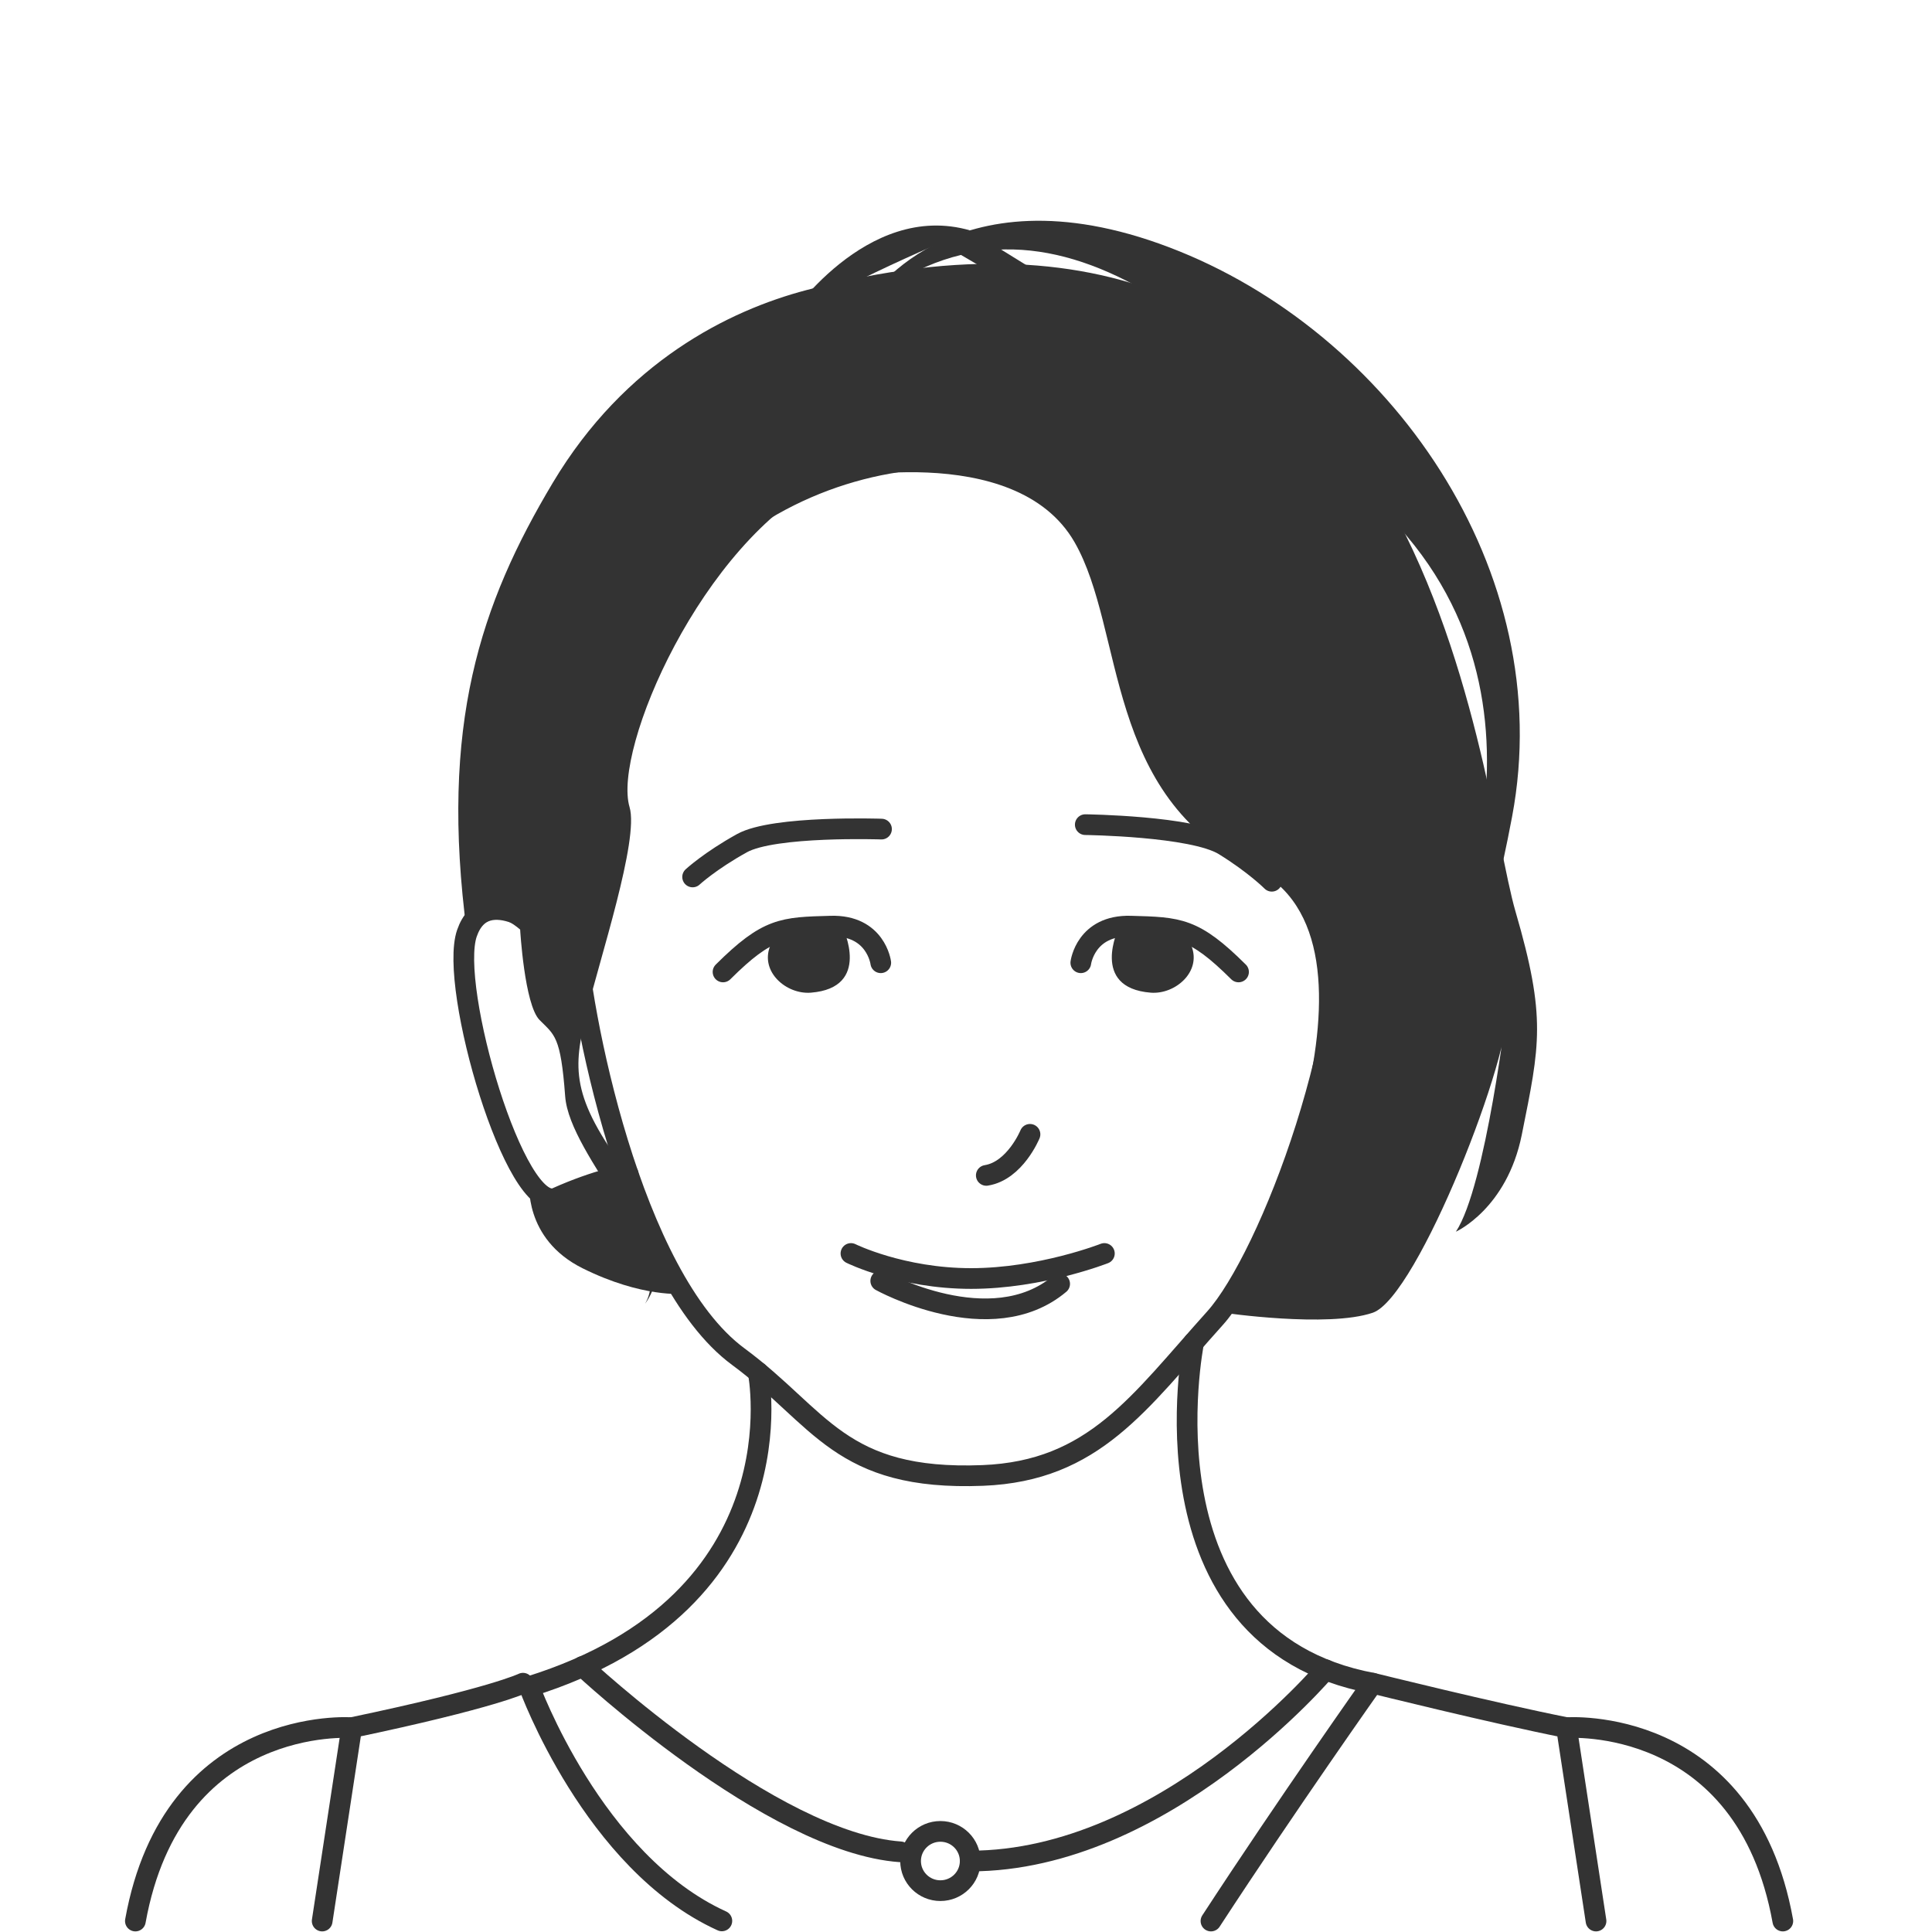 <svg width="140" height="140" viewBox="0 0 140 140" fill="none" xmlns="http://www.w3.org/2000/svg">
<path d="M74.637 82.198C74.637 82.198 73.556 84.84 71.471 85.173" stroke="#333333" stroke-width="1.5" stroke-miterlimit="10" stroke-linecap="round" stroke-linejoin="round"/>
<path d="M41.7 67.273C41.959 73.061 45.707 92.56 53.496 98.305C59.47 102.708 60.842 107.325 71.212 106.917C79.282 106.595 82.533 101.645 88.032 95.535C91.953 91.186 98.618 73.995 97.268 62.602C94.643 40.31 82.803 34.995 71.709 33.406C59.567 31.677 40.49 40.418 41.7 67.273Z" stroke="#333333" stroke-width="1.5" stroke-miterlimit="10" stroke-linecap="round" stroke-linejoin="round"/>
<path d="M78.32 69.764C78.32 69.764 78.666 67.015 81.939 67.112C85.428 67.209 86.509 67.209 89.749 70.43" stroke="#333333" stroke-width="1.5" stroke-miterlimit="10" stroke-linecap="round" stroke-linejoin="round"/>
<path d="M81.075 67.23C81.075 67.23 78.947 71.579 83.387 71.933C85.158 72.073 87.081 70.419 86.336 68.551C86.325 68.561 83.808 66.543 81.075 67.23Z" fill="#333333"/>
<path d="M63.823 69.764C63.823 69.764 63.477 67.015 60.204 67.112C56.715 67.209 55.635 67.209 52.394 70.43" stroke="#333333" stroke-width="1.5" stroke-miterlimit="10" stroke-linecap="round" stroke-linejoin="round"/>
<path d="M61.069 67.23C61.069 67.23 63.197 71.579 58.757 71.933C56.985 72.073 55.062 70.419 55.808 68.551C55.819 68.561 58.336 66.543 61.069 67.23Z" fill="#333333"/>
<path d="M78.644 59.757C78.644 59.757 86.433 59.853 88.702 61.249C90.959 62.645 92.159 63.858 92.159 63.858" stroke="#333333" stroke-width="1.5" stroke-miterlimit="10" stroke-linecap="round" stroke-linejoin="round"/>
<path d="M63.877 60.079C63.877 60.079 56.089 59.81 53.766 61.099C51.443 62.387 50.19 63.547 50.19 63.547" stroke="#333333" stroke-width="1.5" stroke-miterlimit="10" stroke-linecap="round" stroke-linejoin="round"/>
<path d="M61.663 90.832C61.663 90.832 65.325 92.646 70.37 92.646C75.414 92.646 80.027 90.832 80.027 90.832" stroke="#333333" stroke-width="1.5" stroke-miterlimit="10" stroke-linecap="round" stroke-linejoin="round"/>
<path d="M59.805 34.834C59.805 34.834 73.546 31.774 77.867 39.29C81.539 45.69 79.951 57.695 90.83 62.913C101.708 68.132 90.797 91.626 88.669 95.127C88.669 95.127 96.209 96.233 99.472 95.127C102.734 94.021 109.713 76.099 109.227 72.738C109.227 72.738 107.682 85.957 105.5 89.253C105.5 89.253 109.194 87.6 110.274 82.231C111.581 75.724 112.068 73.758 109.821 66.059C107.034 56.46 103.76 9.106 58.422 21.025C52.837 22.496 45.297 26.212 40.057 34.984C34.818 43.757 31.837 52.508 33.835 67.617C33.835 67.617 35.207 65.222 37.692 67.359C37.692 67.359 38.005 72.803 39.096 73.909C40.187 75.015 40.63 75.058 40.954 79.439C41.278 83.82 48.948 90.799 46.744 94.472C46.744 94.472 49.769 90.735 45.523 85.076C41.278 79.417 41.548 77.366 42.499 73.436C43.449 69.506 46.323 60.841 45.621 58.489C44.379 54.323 50.86 39.29 59.805 34.834Z" fill="#333333"/>
<path d="M45.524 85.087C45.524 85.087 43.298 85.463 40.338 86.794C37.379 88.126 32.496 71.504 33.835 67.627C35.175 63.751 39.798 67.627 39.798 67.627" stroke="#333333" stroke-width="1.5" stroke-miterlimit="10" stroke-linecap="round" stroke-linejoin="round"/>
<path d="M38.361 85.635C38.361 85.635 37.897 89.758 42.218 91.905C46.539 94.053 49.499 93.752 49.499 93.752L45.459 84.389C45.459 84.389 42.218 87.61 38.361 85.635Z" fill="#333333"/>
<path d="M54.944 99.443C54.944 99.443 58.249 116.033 38.351 122.218C38.351 122.218 42.963 134.953 52.308 139.195" stroke="#333333" stroke-width="1.5" stroke-miterlimit="10" stroke-linecap="round" stroke-linejoin="round"/>
<path d="M86.498 97.274C86.498 97.274 82.188 118.75 99.472 121.971C99.472 121.971 93.325 130.658 87.751 139.205" stroke="#333333" stroke-width="1.5" stroke-miterlimit="10" stroke-linecap="round" stroke-linejoin="round"/>
<path d="M42.218 120.758C42.218 120.758 55.862 133.525 65.249 134.191" stroke="#333333" stroke-width="1.5" stroke-miterlimit="10" stroke-linecap="round" stroke-linejoin="round"/>
<path d="M68.144 137.004C69.338 137.004 70.305 136.043 70.305 134.857C70.305 133.67 69.338 132.709 68.144 132.709C66.951 132.709 65.984 133.67 65.984 134.857C65.984 136.043 66.951 137.004 68.144 137.004Z" stroke="#333333" stroke-width="1.5" stroke-miterlimit="10" stroke-linecap="round" stroke-linejoin="round"/>
<path d="M96.047 120.994C96.047 120.994 84.348 134.857 70.305 134.857" stroke="#333333" stroke-width="1.5" stroke-miterlimit="10" stroke-linecap="round" stroke-linejoin="round"/>
<path d="M99.472 121.971C99.472 121.971 108.114 124.119 113.515 125.193L115.654 139.205" stroke="#333333" stroke-width="1.5" stroke-miterlimit="10" stroke-linecap="round" stroke-linejoin="round"/>
<path d="M113.515 125.193C113.515 125.193 126.489 124.215 129.19 139.205" stroke="#333333" stroke-width="1.5" stroke-miterlimit="10" stroke-linecap="round" stroke-linejoin="round"/>
<path d="M37.897 121.971C37.897 121.971 35.736 123.045 25.485 125.193L23.346 139.205" stroke="#333333" stroke-width="1.5" stroke-miterlimit="10" stroke-linecap="round" stroke-linejoin="round"/>
<path d="M25.485 125.193C25.485 125.193 12.511 124.215 9.81 139.205" stroke="#333333" stroke-width="1.5" stroke-miterlimit="10" stroke-linecap="round" stroke-linejoin="round"/>
<path d="M63.823 92.818C63.823 92.818 71.796 97.231 76.786 93.033" stroke="#333333" stroke-width="1.5" stroke-miterlimit="10" stroke-linecap="round" stroke-linejoin="round"/>
<path d="M62.711 22.035C62.711 22.035 68.792 11.866 84.726 17.922C100.66 23.978 112.932 41.341 109.572 59.177C106.213 77.012 103.393 72.137 103.393 72.137C103.393 72.137 114.099 53.282 101.956 38.861C89.814 24.44 76.127 11.222 62.711 22.035Z" fill="#333333"/>
<path d="M57.039 23.183C57.039 23.183 62.743 14.507 70.305 16.698C70.305 16.698 62.127 19.973 57.039 23.183Z" fill="#333333"/>
<path d="M68.144 17.6L74.637 21.401L76.138 20.306L70.305 16.698L68.144 17.6Z" fill="#333333"/>
</svg>
